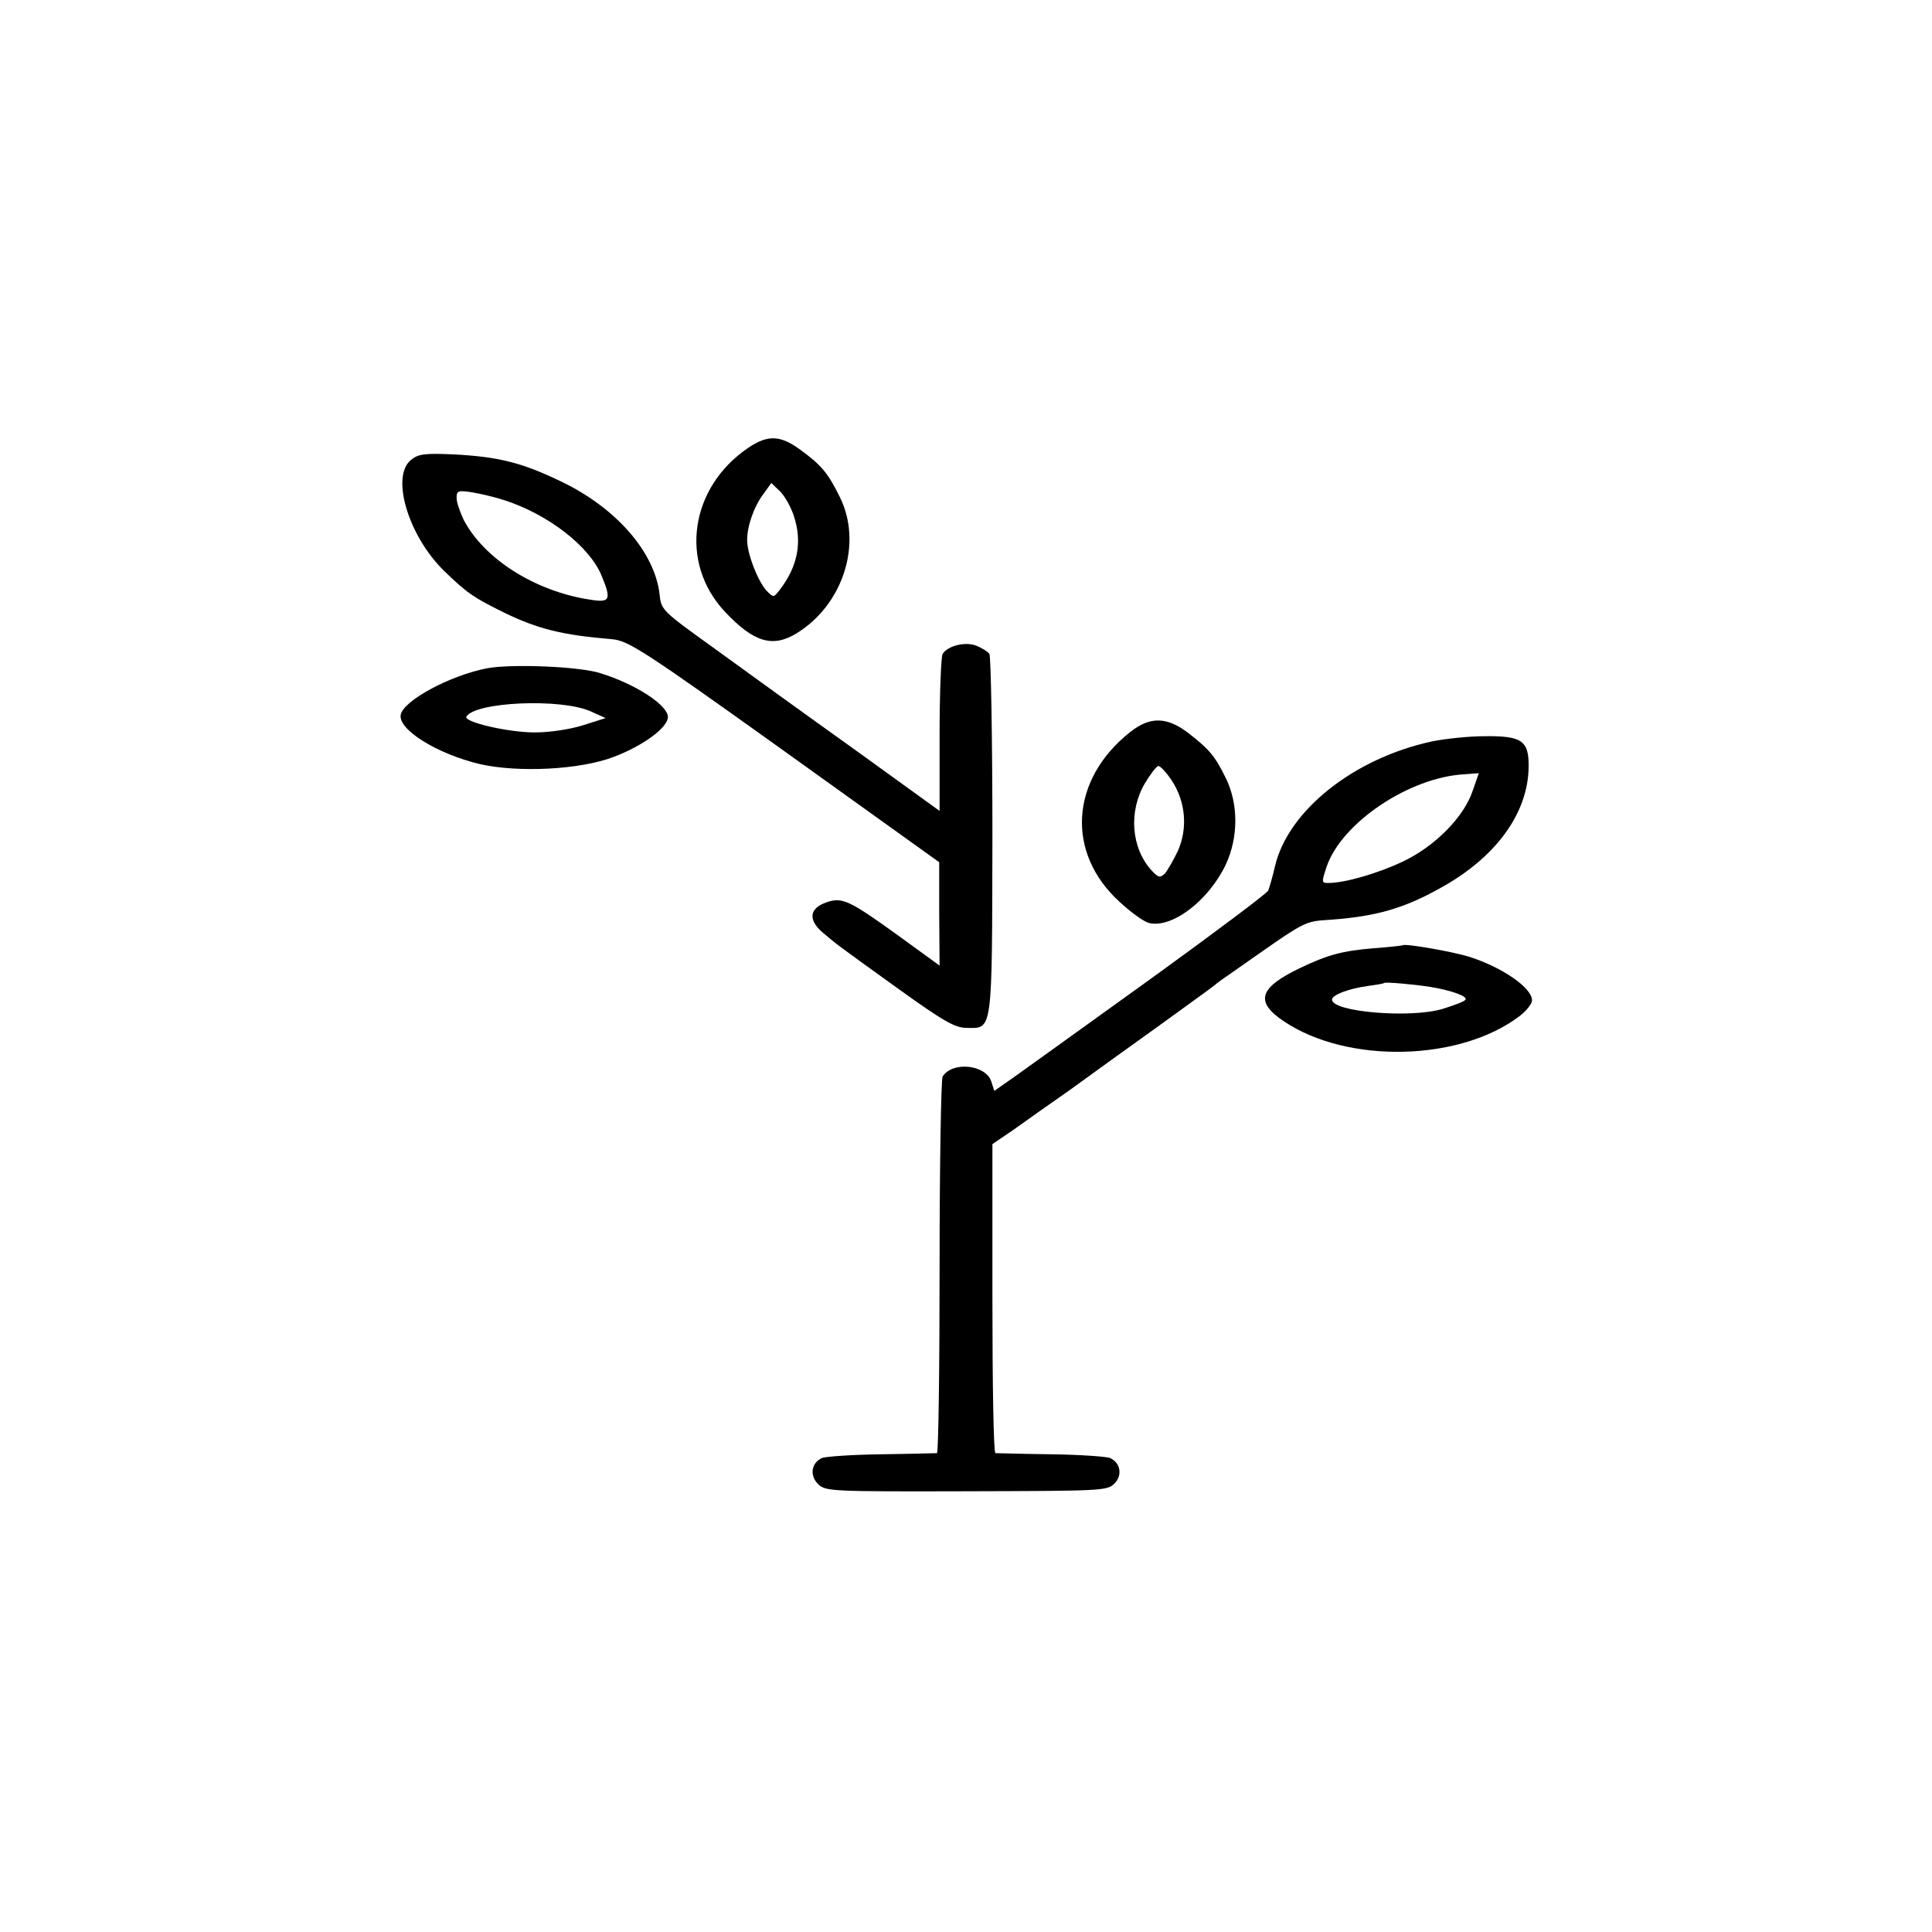 <?xml version="1.0" standalone="no"?>
<!DOCTYPE svg PUBLIC "-//W3C//DTD SVG 20010904//EN"
 "http://www.w3.org/TR/2001/REC-SVG-20010904/DTD/svg10.dtd">
<svg version="1.0" xmlns="http://www.w3.org/2000/svg"
 width="512pt" height="512pt" viewBox="0 0 512 512"
 preserveAspectRatio="xMidYMid meet">
<g transform="translate(0,512) scale(0.1,-0.1)"
fill="#000000" stroke="none">
<path d="M1984 3934 c-156 -105 -185 -305 -63 -435 76 -81 126 -96 189 -58
125 76 177 240 115 363 -31 63 -49 84 -104 124 -53 39 -86 40 -137 6z m119
-179 c24 -70 12 -136 -38 -200 -15 -19 -15 -19 -34 0 -23 26 -51 97 -51 134 0
37 18 89 44 123 l20 28 22 -21 c13 -12 29 -41 37 -64z"/>
<path d="M1089 3901 c-54 -44 -7 -202 89 -295 60 -58 76 -69 159 -110 89 -43
153 -59 285 -70 43 -4 80 -27 457 -297 l410 -294 0 -137 1 -137 -110 80 c-129
93 -148 102 -189 88 -47 -16 -50 -47 -10 -81 41 -34 21 -20 199 -148 121 -87
151 -104 182 -104 69 -1 67 -17 68 509 0 259 -4 475 -8 482 -4 6 -20 16 -35
22 -29 11 -75 0 -89 -22 -4 -7 -8 -103 -8 -214 l0 -202 -227 164 c-126 90
-292 210 -369 266 -139 100 -142 102 -146 144 -13 112 -115 229 -261 299 -106
51 -168 66 -289 72 -72 3 -90 1 -109 -15z m249 -107 c116 -38 224 -122 256
-199 27 -65 23 -73 -31 -64 -145 22 -280 108 -334 211 -10 21 -19 47 -19 58 0
20 4 21 43 15 23 -4 61 -13 85 -21z"/>
<path d="M1291 3349 c-99 -19 -222 -86 -229 -123 -8 -39 96 -104 210 -131 101
-23 265 -15 354 19 79 30 144 78 144 106 0 31 -85 87 -179 116 -55 18 -237 25
-300 13z m274 -114 l40 -18 -60 -19 c-35 -11 -88 -19 -128 -19 -71 0 -190 28
-181 42 24 39 250 49 329 14z"/>
<path d="M2995 3180 c-159 -126 -171 -320 -28 -450 30 -28 65 -53 78 -56 61
-15 159 60 204 156 33 72 33 159 0 227 -29 59 -43 76 -98 119 -58 45 -103 46
-156 4z m110 -128 c37 -56 43 -126 17 -186 -12 -25 -28 -53 -35 -61 -13 -12
-17 -11 -35 8 -54 59 -62 156 -18 231 15 25 31 46 36 46 5 0 21 -17 35 -38z"/>
<path d="M3794 3155 c-207 -45 -380 -183 -415 -330 -6 -27 -15 -57 -18 -65 -4
-8 -139 -109 -299 -225 -342 -246 -314 -226 -377 -271 l-50 -35 -8 25 c-15 45
-103 54 -129 13 -4 -7 -8 -234 -8 -504 0 -271 -3 -493 -7 -494 -5 0 -71 -2
-148 -3 -77 -1 -148 -6 -157 -10 -28 -13 -33 -46 -10 -69 20 -19 31 -20 393
-19 355 1 373 1 392 20 22 22 17 55 -11 68 -9 4 -80 9 -157 10 -77 1 -143 3
-147 3 -5 1 -8 185 -8 410 l0 409 53 36 c28 20 97 69 153 108 55 40 163 118
240 173 76 55 141 102 144 105 3 3 19 15 37 27 214 150 194 140 274 146 117 9
190 30 285 83 148 81 234 199 235 322 1 69 -18 82 -115 81 -45 0 -108 -7 -142
-14z m109 -130 c-23 -70 -101 -149 -187 -189 -66 -31 -152 -56 -196 -56 -18 0
-18 2 -4 44 40 116 219 236 364 244 l39 3 -16 -46z"/>
<path d="M3718 2615 c-2 -1 -37 -5 -78 -8 -83 -7 -121 -17 -196 -53 -108 -52
-119 -89 -41 -141 169 -113 467 -106 625 15 17 13 32 32 32 41 0 33 -78 87
-165 115 -44 14 -171 36 -177 31z m70 -110 c57 -9 105 -26 95 -35 -4 -5 -32
-15 -61 -24 -85 -25 -292 -8 -292 25 0 12 43 29 95 36 22 3 41 6 43 8 3 3 74
-3 120 -10z"/>
</g>
</svg>
